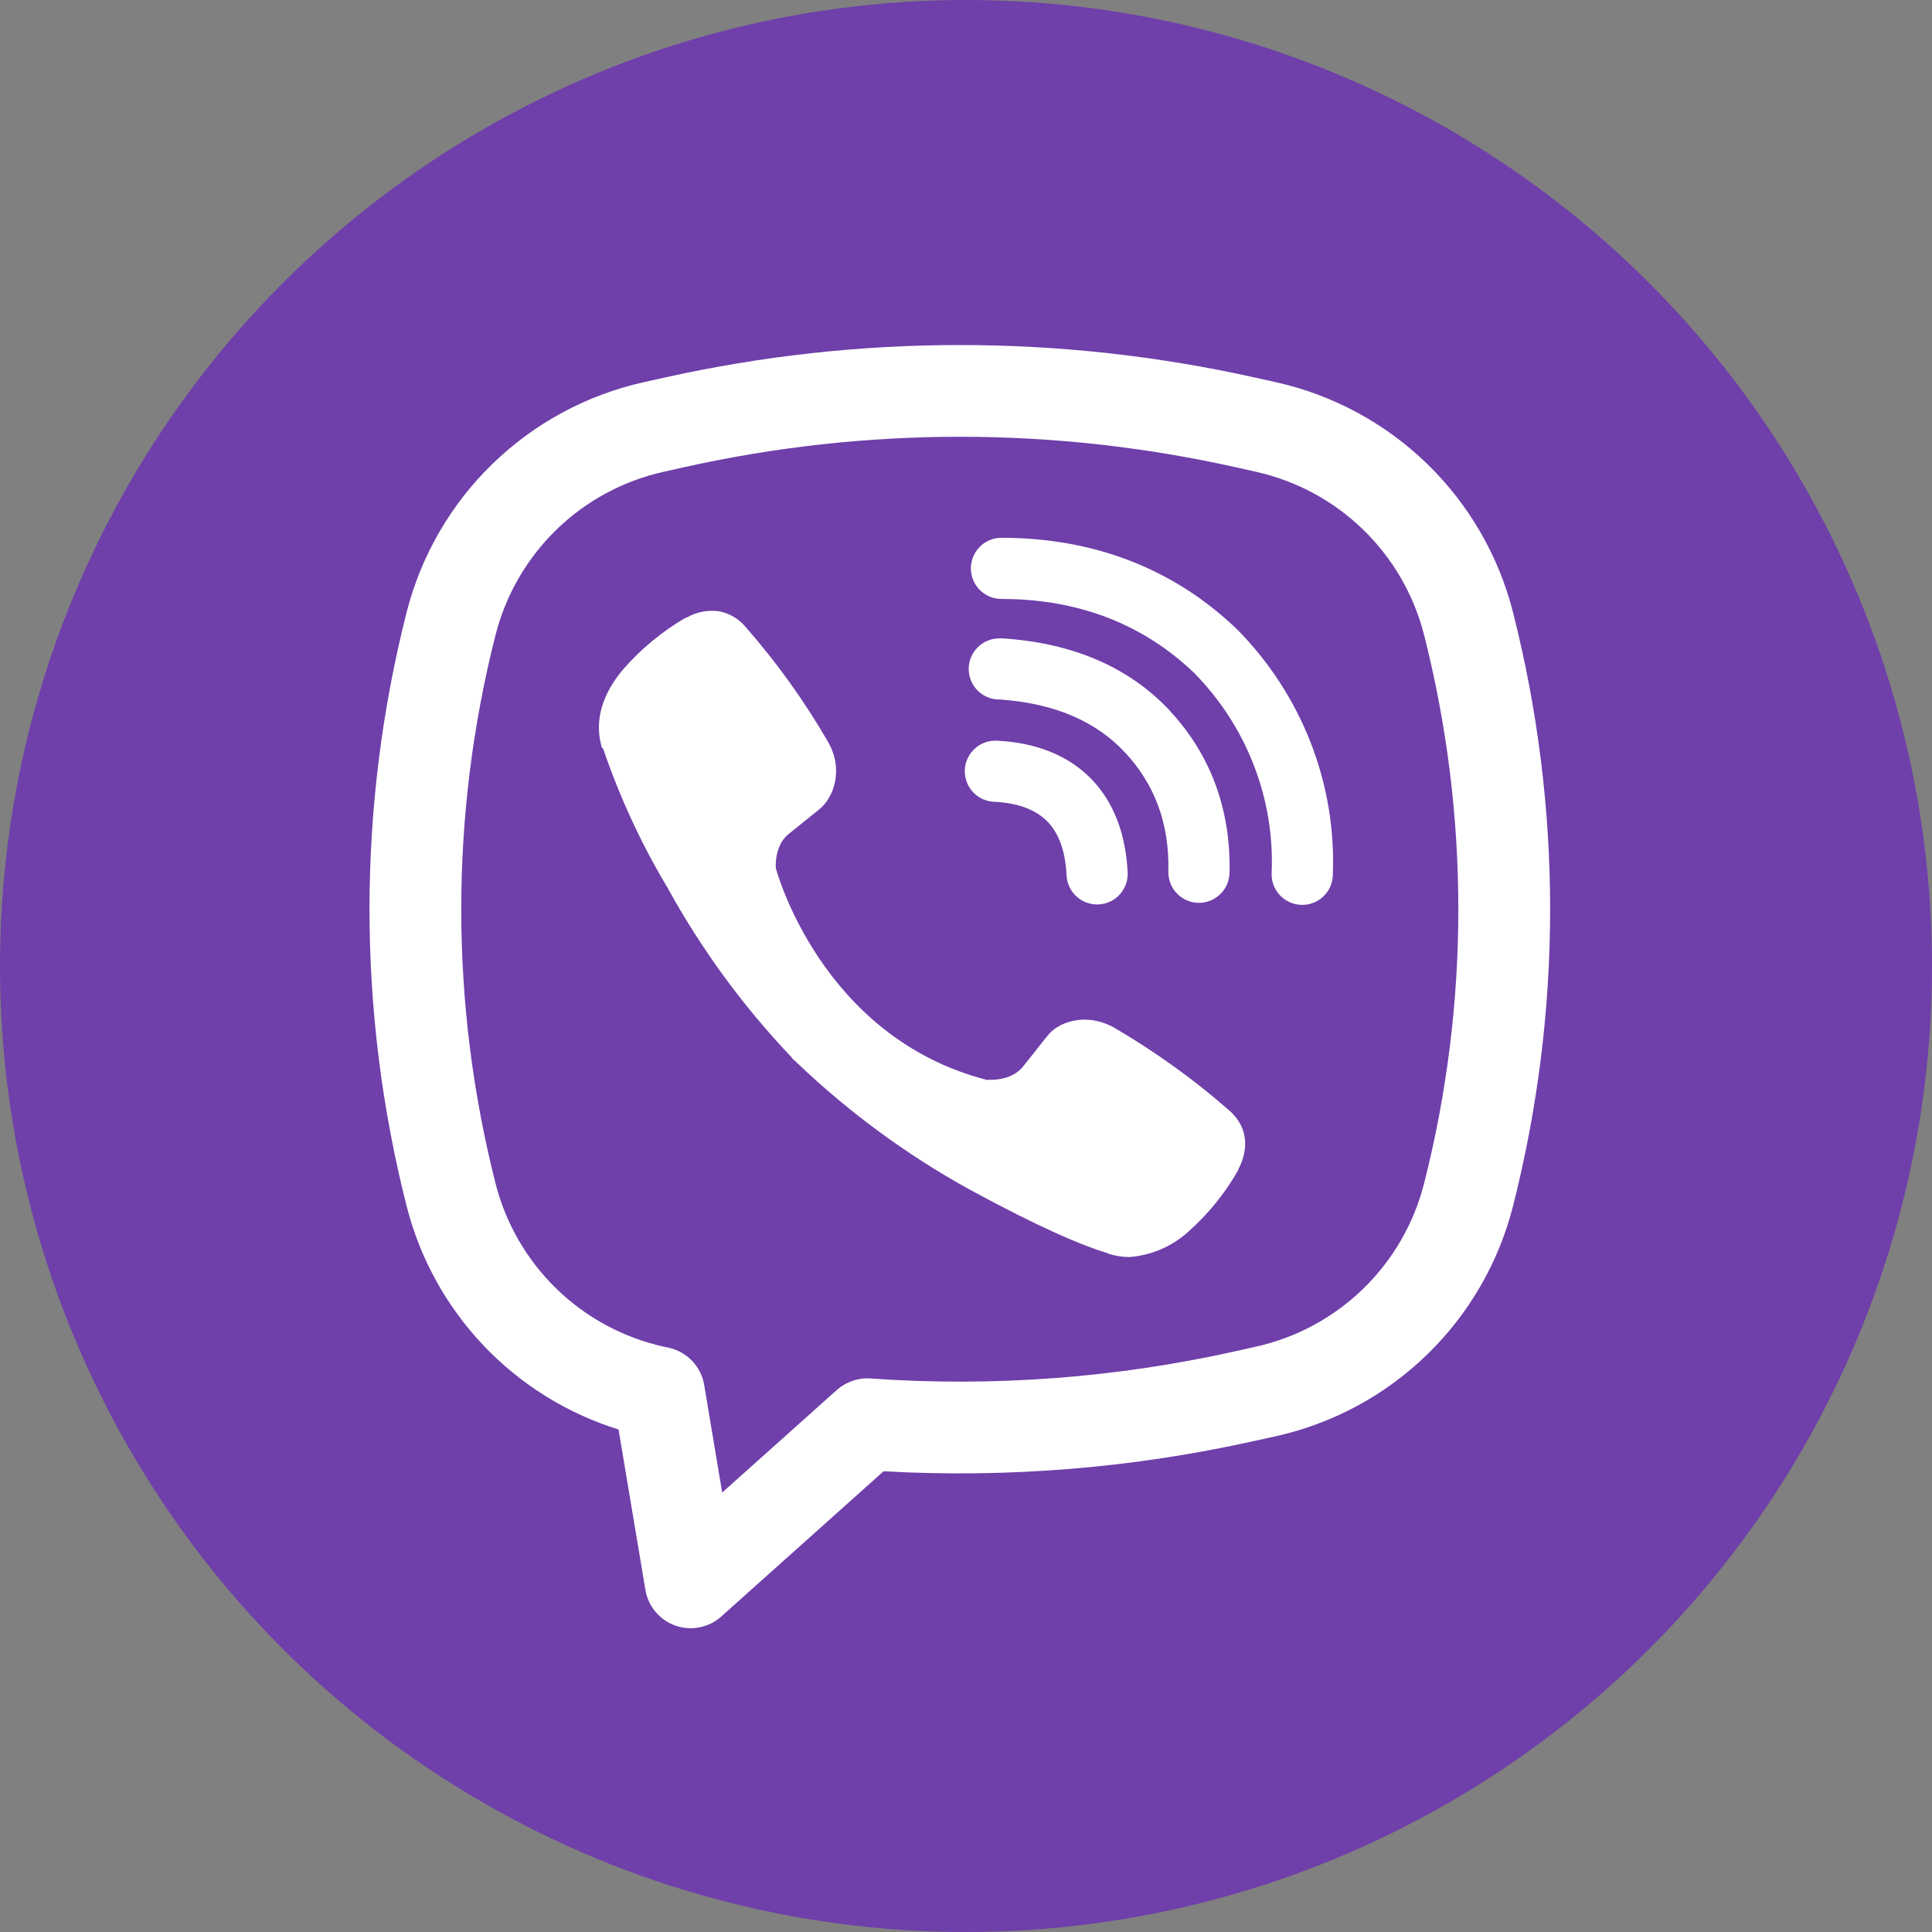<svg width="50" height="50" viewBox="0 0 50 50" fill="none" xmlns="http://www.w3.org/2000/svg">
<rect x="0" y="0" width="50" height="50" fill="#808080" stroke="none"/>
<circle cx="25" cy="25" r="25" fill="#6F3FAA"/>
<path d="M18.611 15.821C18.317 15.778 18.017 15.838 17.761 15.989H17.739C17.145 16.337 16.61 16.776 16.154 17.292C15.774 17.731 15.568 18.174 15.514 18.602C15.482 18.855 15.505 19.111 15.579 19.354L15.607 19.369C16.035 20.625 16.592 21.833 17.273 22.97C18.151 24.567 19.231 26.043 20.487 27.364L20.525 27.418L20.585 27.462L20.622 27.505L20.666 27.543C21.991 28.802 23.471 29.888 25.071 30.773C26.9 31.768 28.01 32.239 28.676 32.435V32.445C28.871 32.505 29.048 32.532 29.227 32.532C29.795 32.49 30.332 32.259 30.754 31.876C31.268 31.42 31.704 30.883 32.042 30.287V30.275C32.361 29.674 32.253 29.107 31.794 28.722C30.872 27.916 29.874 27.201 28.816 26.585C28.106 26.2 27.386 26.433 27.095 26.822L26.472 27.608C26.152 27.997 25.573 27.943 25.573 27.943L25.557 27.953C21.233 26.849 20.079 22.471 20.079 22.471C20.079 22.471 20.025 21.876 20.425 21.572L21.204 20.945C21.578 20.641 21.838 19.922 21.437 19.213C20.826 18.153 20.111 17.156 19.305 16.236C19.129 16.019 18.882 15.872 18.608 15.82L18.611 15.821ZM25.918 13.918C25.708 13.918 25.507 14.001 25.358 14.15C25.21 14.298 25.126 14.5 25.126 14.71C25.126 14.92 25.21 15.121 25.358 15.269C25.507 15.418 25.708 15.501 25.918 15.501C27.919 15.501 29.582 16.155 30.898 17.409C31.574 18.095 32.101 18.907 32.446 19.797C32.793 20.688 32.951 21.64 32.91 22.593C32.901 22.803 32.976 23.008 33.118 23.163C33.261 23.317 33.459 23.409 33.669 23.418C33.879 23.427 34.083 23.352 34.238 23.21C34.393 23.067 34.485 22.869 34.493 22.66C34.542 21.487 34.348 20.317 33.922 19.224C33.494 18.125 32.845 17.126 32.016 16.288L32 16.272C30.367 14.713 28.303 13.918 25.918 13.918Z" fill="white"/>
<path d="M25.862 16.521C25.652 16.521 25.451 16.605 25.302 16.753C25.154 16.901 25.07 17.103 25.07 17.313C25.07 17.523 25.154 17.724 25.302 17.873C25.451 18.021 25.652 18.104 25.862 18.104H25.889C27.333 18.207 28.384 18.689 29.12 19.479C29.876 20.293 30.267 21.304 30.237 22.555C30.232 22.765 30.311 22.968 30.456 23.12C30.601 23.272 30.8 23.36 31.01 23.365C31.22 23.37 31.423 23.291 31.575 23.146C31.727 23.001 31.815 22.802 31.82 22.592C31.858 20.95 31.329 19.533 30.281 18.402V18.399C29.209 17.249 27.738 16.641 25.968 16.523L25.941 16.52L25.862 16.521Z" fill="white"/>
<path d="M25.83 19.171C25.724 19.162 25.617 19.174 25.516 19.207C25.415 19.239 25.322 19.292 25.241 19.362C25.161 19.432 25.096 19.517 25.049 19.613C25.002 19.708 24.975 19.812 24.97 19.918C24.964 20.025 24.98 20.131 25.017 20.231C25.053 20.331 25.109 20.422 25.182 20.5C25.255 20.578 25.342 20.64 25.439 20.683C25.536 20.726 25.641 20.75 25.748 20.751C26.41 20.786 26.832 20.985 27.098 21.253C27.366 21.522 27.565 21.954 27.602 22.631C27.604 22.737 27.627 22.842 27.67 22.939C27.714 23.036 27.776 23.123 27.854 23.195C27.932 23.268 28.023 23.324 28.123 23.36C28.223 23.396 28.329 23.412 28.435 23.406C28.541 23.401 28.645 23.374 28.741 23.327C28.836 23.281 28.921 23.215 28.991 23.135C29.061 23.055 29.113 22.961 29.146 22.86C29.179 22.759 29.191 22.653 29.182 22.547C29.131 21.597 28.834 20.758 28.224 20.14C27.611 19.523 26.777 19.222 25.83 19.171Z" fill="white"/>
<path fill-rule="evenodd" clip-rule="evenodd" d="M17.189 9.774C22.227 8.648 27.452 8.648 32.49 9.774L33.027 9.893C34.5 10.222 35.853 10.954 36.935 12.005C38.017 13.057 38.787 14.388 39.158 15.851C40.437 20.891 40.437 26.17 39.158 31.209C38.787 32.672 38.017 34.004 36.935 35.055C35.853 36.107 34.5 36.838 33.027 37.168L32.489 37.286C29.333 37.992 26.095 38.258 22.867 38.076L18.666 41.835C18.508 41.977 18.314 42.074 18.106 42.115C17.898 42.157 17.682 42.142 17.481 42.071C17.281 42.001 17.103 41.878 16.966 41.715C16.829 41.553 16.738 41.356 16.703 41.147L16.008 36.995C14.675 36.58 13.471 35.831 12.51 34.818C11.55 33.805 10.865 32.562 10.522 31.209C9.243 26.17 9.243 20.891 10.522 15.851C10.893 14.388 11.662 13.057 12.745 12.005C13.827 10.954 15.18 10.222 16.652 9.893L17.189 9.774ZM31.973 12.091C27.275 11.041 22.404 11.041 17.707 12.091L17.169 12.211C16.125 12.445 15.166 12.963 14.399 13.709C13.632 14.455 13.087 15.399 12.824 16.435C11.642 21.092 11.642 25.969 12.824 30.625C13.087 31.662 13.633 32.606 14.4 33.352C15.167 34.098 16.126 34.616 17.17 34.85L17.313 34.881C17.543 34.933 17.753 35.052 17.916 35.223C18.078 35.395 18.186 35.611 18.225 35.844L18.69 38.627L21.654 35.975C21.773 35.869 21.911 35.788 22.061 35.736C22.212 35.684 22.371 35.663 22.53 35.675C25.695 35.899 28.876 35.662 31.973 34.97L32.51 34.85C33.554 34.616 34.513 34.098 35.28 33.352C36.047 32.606 36.593 31.662 36.856 30.625C38.037 25.97 38.037 21.092 36.856 16.435C36.593 15.398 36.047 14.454 35.28 13.709C34.513 12.963 33.554 12.445 32.51 12.211L31.973 12.091Z" fill="white"/>
</svg>
